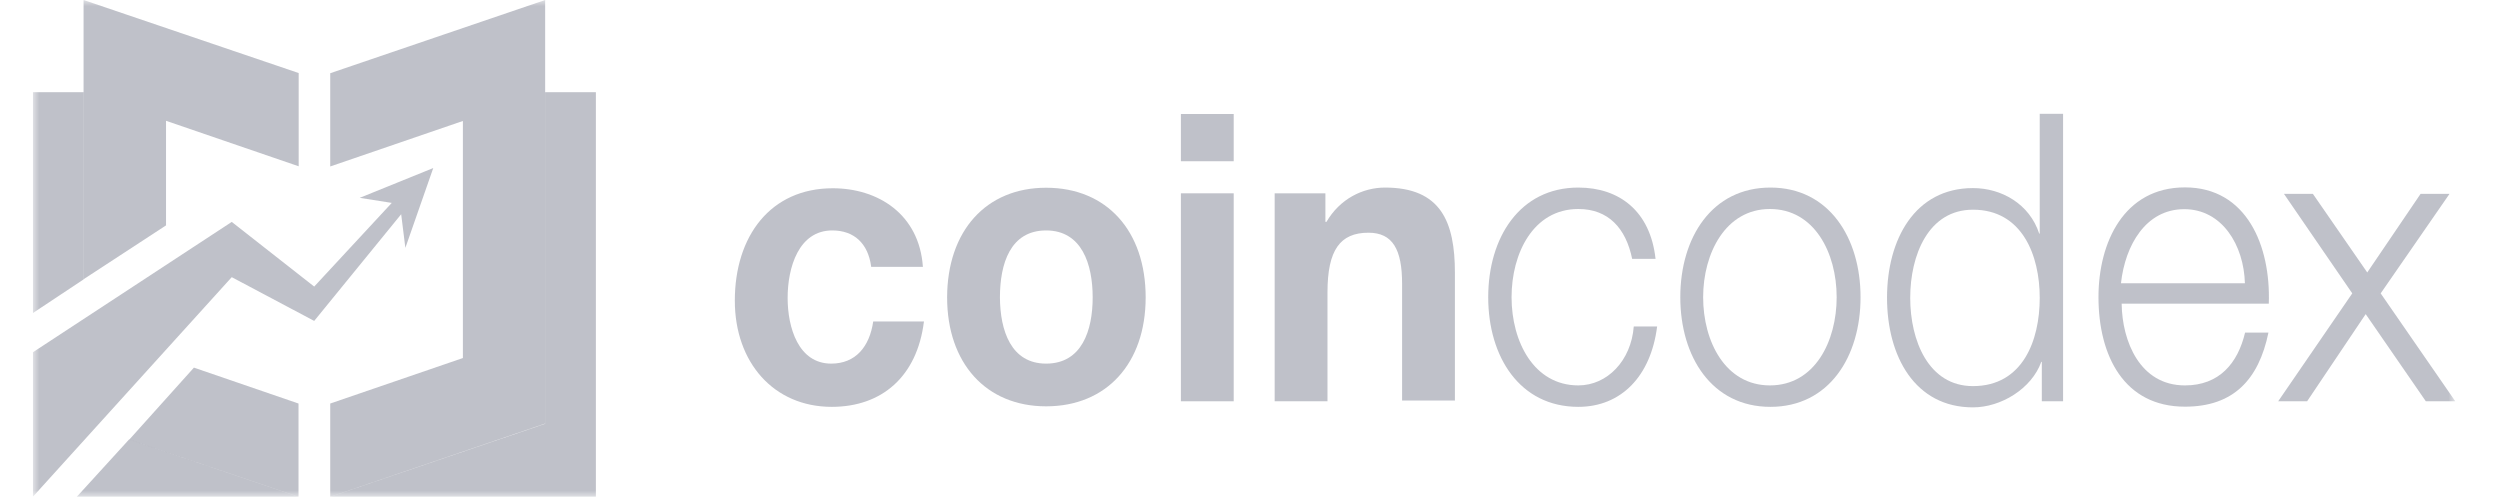 <svg xmlns="http://www.w3.org/2000/svg" width="156" height="31" viewBox="0 0 196 40" fill="none"><g clip-path="url(#clip0_969_24908)"><mask id="mask0_969_24908" style="mask-type:luminance" maskUnits="userSpaceOnUse" x="0" y="0" width="196" height="40"><path d="M195.088 0H0V40H195.088V0Z" fill="white"/></mask><g mask="url(#mask0_969_24908)"><path d="M41.249 34.12V7.425H45.333V40H23.943L41.249 34.12Z" fill="#5F6579" fill-opacity="0.4"/><path d="M34.624 28.828V9.74L23.943 13.403V5.895L41.249 0V34.105L23.943 40V32.491L34.624 28.828Z" fill="#5F6579" fill-opacity="0.4"/><path d="M15.635 38.049L21.39 40V32.491L12.969 29.6L7.762 35.397L15.635 38.049Z" fill="#5F6579" fill-opacity="0.4"/><path d="M10.723 9.726L21.403 13.389V5.881L4.084 0V22.484L10.723 18.147V9.726Z" fill="#5F6579" fill-opacity="0.4"/><path d="M15.635 38.049L7.748 35.382L3.537 40H21.39L15.635 38.049Z" fill="#5F6579" fill-opacity="0.4"/><path d="M4.084 7.425H0V25.207L4.084 22.498V7.425Z" fill="#5F6579" fill-opacity="0.4"/><path d="M22.653 23.074L16.014 17.867L0 28.365V40L16.014 22.316L22.653 25.839L29.656 17.249L29.993 19.958L32.239 13.53L26.316 15.93L28.898 16.337L22.653 23.074Z" fill="#5F6579" fill-opacity="0.4"/><path d="M67.495 21.445C67.242 19.593 66.12 18.554 64.365 18.554C61.656 18.554 60.772 21.544 60.772 23.986C60.772 26.386 61.642 29.277 64.281 29.277C66.246 29.277 67.369 27.916 67.663 25.881H71.748C71.2 30.316 68.365 32.758 64.323 32.758C59.649 32.758 56.52 29.179 56.52 24.21C56.52 19.003 59.397 15.158 64.407 15.158C68.042 15.158 71.369 17.235 71.663 21.488H67.495V21.445Z" fill="#5F6579" fill-opacity="0.4"/><path d="M81.585 15.116C86.469 15.116 89.599 18.596 89.599 23.944C89.599 29.235 86.469 32.716 81.585 32.716C76.743 32.716 73.613 29.235 73.613 23.944C73.627 18.596 76.743 15.116 81.585 15.116ZM81.585 29.277C84.462 29.277 85.333 26.61 85.333 23.944C85.333 21.277 84.462 18.554 81.585 18.554C78.708 18.554 77.866 21.221 77.866 23.944C77.88 26.61 78.75 29.277 81.585 29.277Z" fill="#5F6579" fill-opacity="0.4"/><path d="M96.688 12.982H92.436V9.179H96.688V12.982ZM92.436 15.565H96.688V32.309H92.436V15.565Z" fill="#5F6579" fill-opacity="0.4"/><path d="M100.028 15.565H104.071V17.866H104.155C105.235 16.014 107.074 15.102 108.871 15.102C113.376 15.102 114.499 17.866 114.499 21.979V32.252H110.246V22.849C110.246 20.084 109.488 18.737 107.537 18.737C105.249 18.737 104.239 20.14 104.239 23.537V32.309H99.986V15.565H100.028Z" fill="#5F6579" fill-opacity="0.4"/><path d="M128.773 20.856C128.267 18.372 126.85 16.828 124.436 16.828C120.801 16.828 119.06 20.407 119.06 23.93C119.06 27.509 120.857 31.031 124.436 31.031C126.766 31.031 128.688 29.038 128.899 26.288H130.78C130.274 30.316 127.86 32.758 124.436 32.758C119.72 32.758 117.18 28.73 117.18 23.93C117.18 19.13 119.72 15.102 124.436 15.102C127.734 15.102 130.232 16.996 130.653 20.842H128.773V20.856Z" fill="#5F6579" fill-opacity="0.4"/><path d="M147.159 23.93C147.159 28.73 144.618 32.758 139.903 32.758C135.187 32.758 132.646 28.73 132.646 23.93C132.646 19.13 135.187 15.102 139.903 15.102C144.618 15.102 147.159 19.144 147.159 23.93ZM134.485 23.93C134.485 27.509 136.282 31.031 139.861 31.031C143.496 31.031 145.236 27.452 145.236 23.93C145.236 20.351 143.439 16.828 139.861 16.828C136.282 16.828 134.485 20.407 134.485 23.93Z" fill="#5F6579" fill-opacity="0.4"/><path d="M163.466 32.309H161.754V29.137H161.712C160.926 31.312 158.456 32.8 156.21 32.8C151.537 32.8 149.291 28.688 149.291 23.972C149.291 19.27 151.537 15.144 156.21 15.144C158.498 15.144 160.758 16.407 161.544 18.807H161.586V9.165H163.466V32.309ZM156.21 31.088C160.21 31.088 161.586 27.425 161.586 23.986C161.586 20.547 160.168 16.884 156.21 16.884C152.617 16.884 151.158 20.547 151.158 23.986C151.158 27.425 152.631 31.088 156.21 31.088Z" fill="#5F6579" fill-opacity="0.4"/><path d="M168.183 24.477C168.225 27.467 169.643 31.032 173.278 31.032C176.029 31.032 177.53 29.263 178.12 26.779H180.001C179.215 30.583 177.166 32.744 173.278 32.744C168.394 32.744 166.316 28.674 166.316 23.916C166.316 19.523 168.366 15.088 173.278 15.088C178.246 15.088 180.197 19.79 180.029 24.449H168.183V24.477ZM178.106 22.807C178.022 19.733 176.267 16.842 173.222 16.842C170.134 16.842 168.464 19.733 168.127 22.807H178.106Z" fill="#5F6579" fill-opacity="0.4"/><path d="M186.75 23.621L181.248 15.607H183.578L187.957 21.937L192.252 15.607H194.582L189.038 23.621L195.045 32.309H192.673L187.831 25.291L183.115 32.309H180.785L186.75 23.621Z" fill="#5F6579" fill-opacity="0.4"/></g></g><defs><clipPath id="clip0_969_24908"><rect width="195.088" height="40" fill="white"/></clipPath></defs></svg>